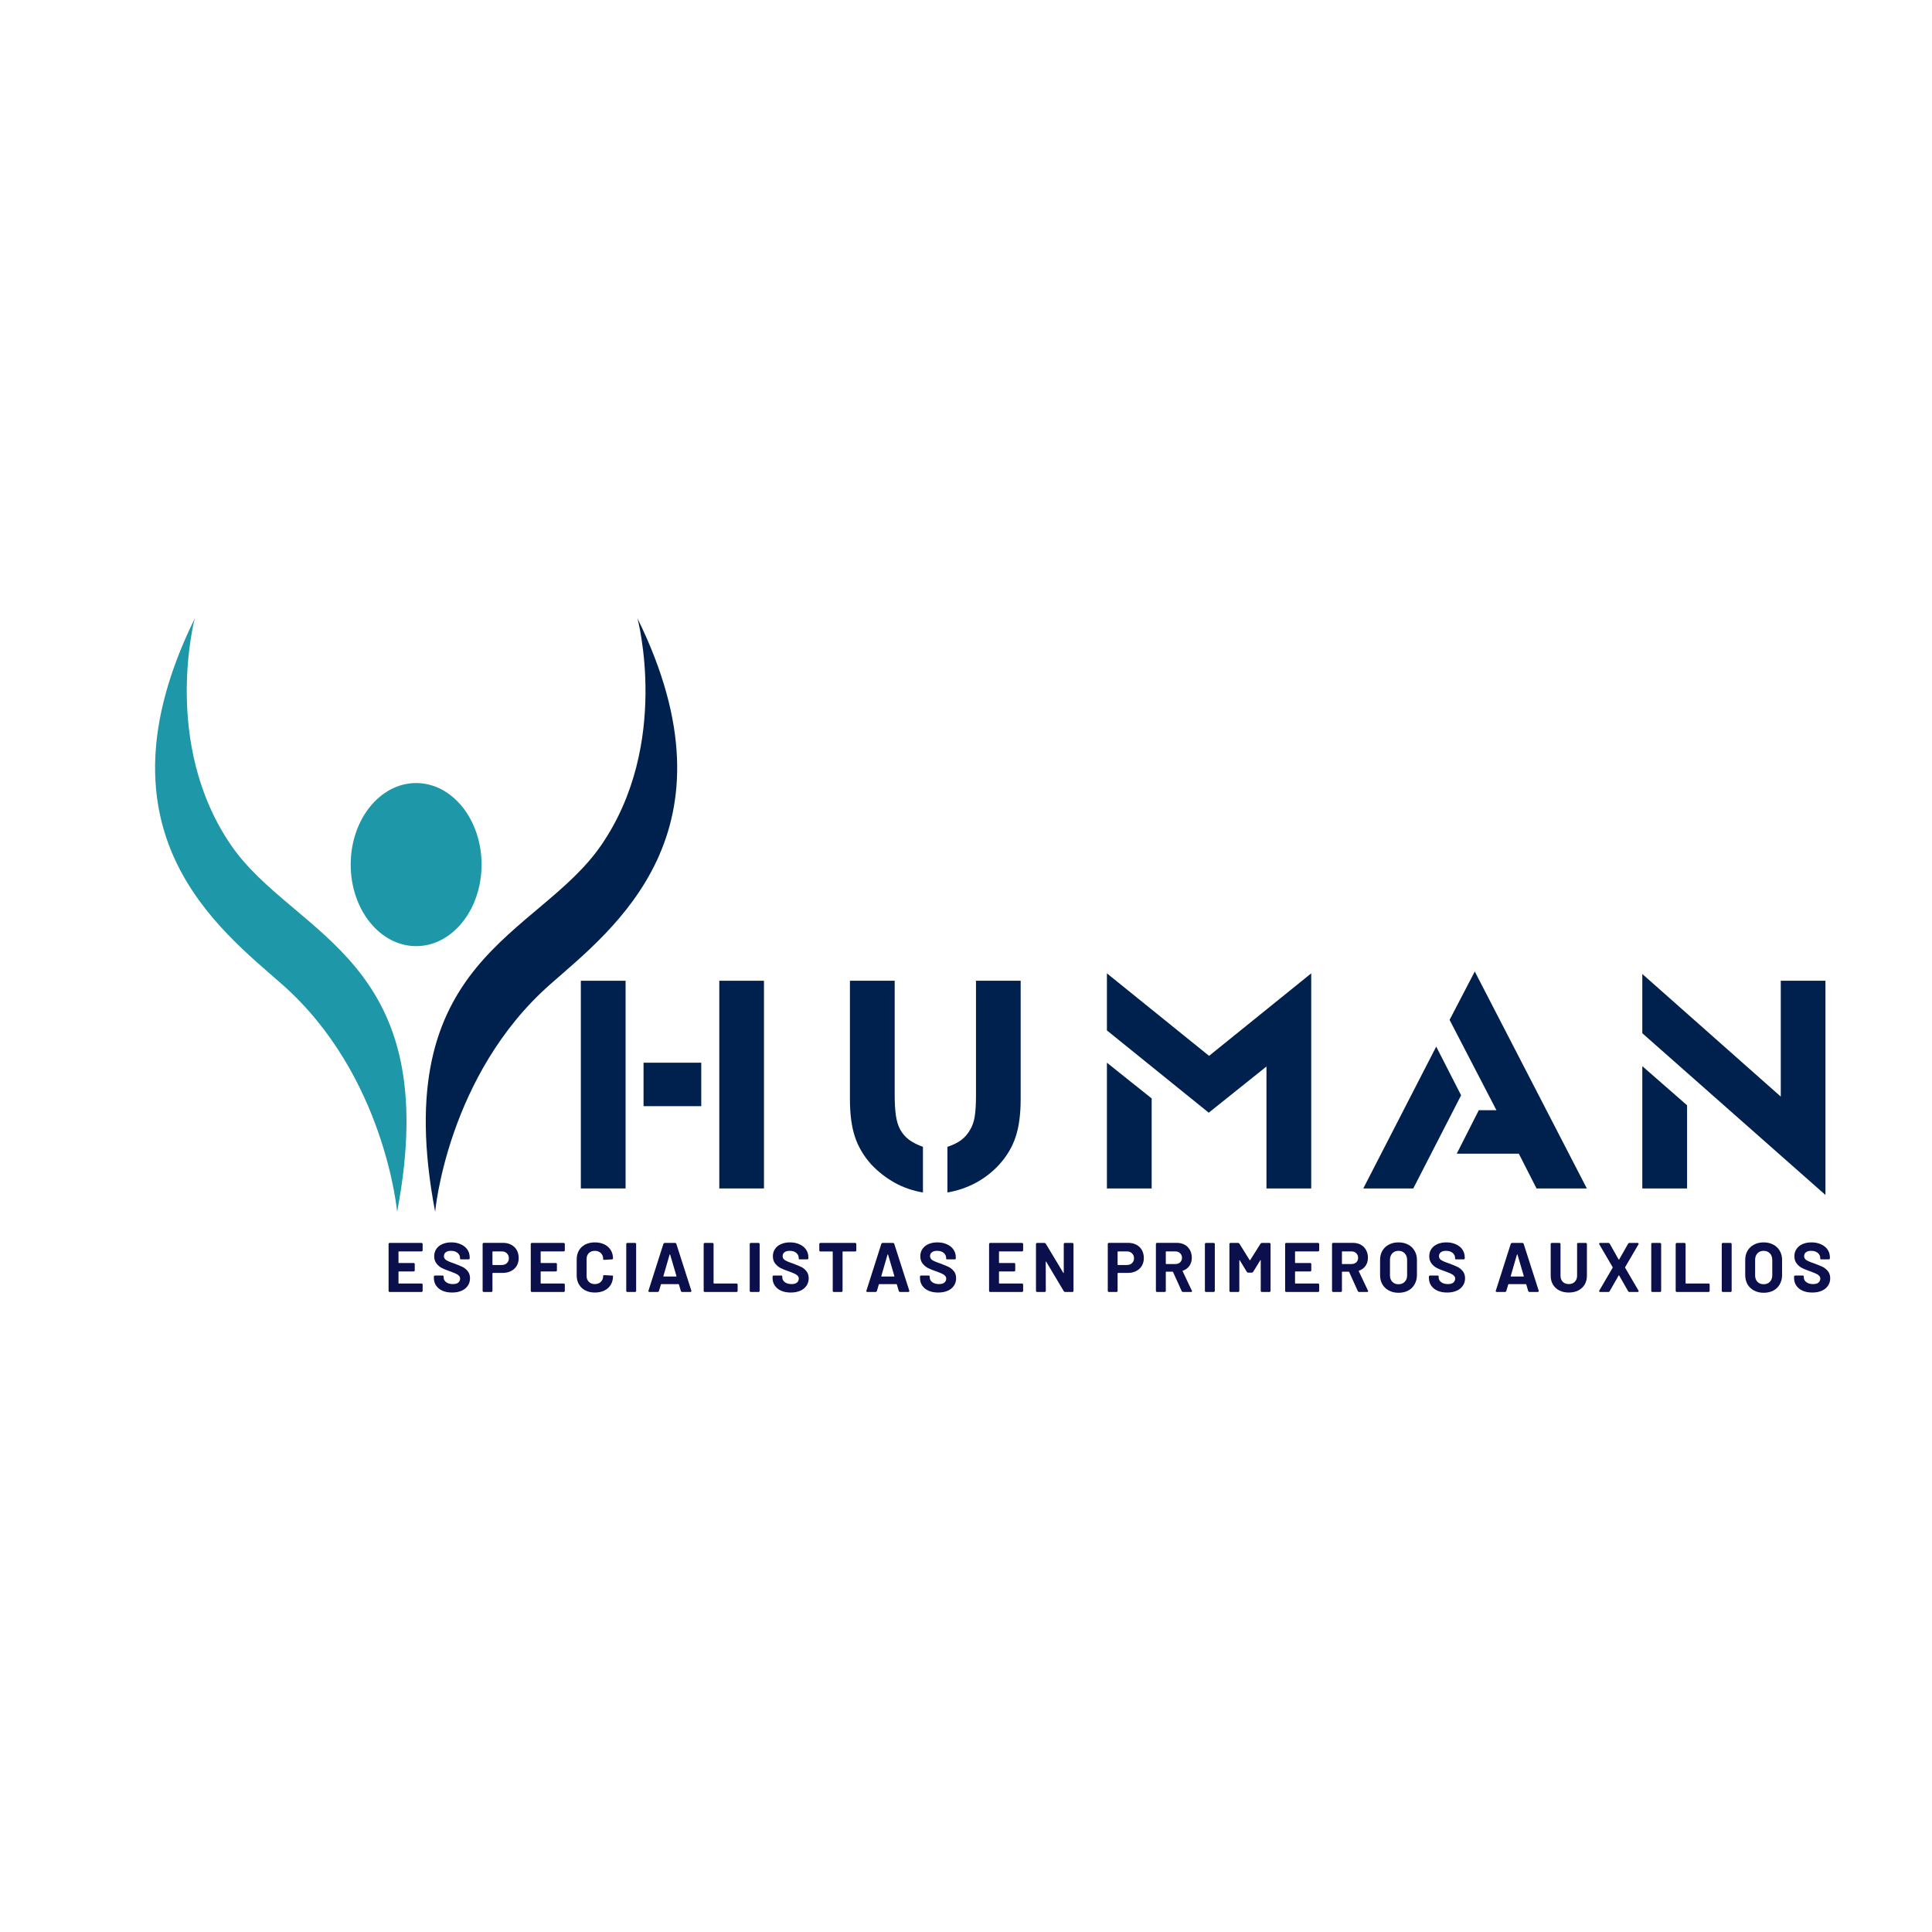 <svg xmlns="http://www.w3.org/2000/svg" xmlns:xlink="http://www.w3.org/1999/xlink" width="500" zoomAndPan="magnify" viewBox="0 0 375 375" height="500" preserveAspectRatio="xMidYMid meet" version="1.2"><defs><clipPath id="e34faa7a89"><path d="M 30 120.023 L 79 120.023 L 79 235.523 L 30 235.523 Z M 30 120.023 "/></clipPath><clipPath id="56e01159d3"><path d="M 82 120.023 L 132 120.023 L 132 235.523 L 82 235.523 Z M 82 120.023 "/></clipPath></defs><g id="4c2fdcdb47"><g clip-rule="nonzero" clip-path="url(#e34faa7a89)"><path style=" stroke:none;fill-rule:nonzero;fill:#1e98a8;fill-opacity:1;" d="M 37.809 120.027 C 37.809 120.027 31.312 144.355 44.855 164.059 C 57.117 181.898 86.473 185.895 77.082 235.211 C 77.082 235.211 74.73 208.672 54.75 191.059 C 42.539 180.297 17.43 161.469 37.809 120.027 "/></g><g clip-rule="nonzero" clip-path="url(#56e01159d3)"><path style=" stroke:none;fill-rule:nonzero;fill:#00214d;fill-opacity:1;" d="M 123.734 120.027 C 123.734 120.027 130.234 144.355 116.691 164.059 C 104.426 181.898 75.07 185.895 84.461 235.211 C 84.461 235.211 86.812 208.672 106.793 191.059 C 119.004 180.297 144.113 161.469 123.734 120.027 "/></g><path style=" stroke:none;fill-rule:nonzero;fill:#1e98a8;fill-opacity:1;" d="M 93.473 167.816 C 93.473 176.559 87.785 183.645 80.773 183.645 C 73.758 183.645 68.07 176.559 68.07 167.816 C 68.07 159.074 73.758 151.988 80.773 151.988 C 87.785 151.988 93.473 159.074 93.473 167.816 "/><g style="fill:#0b0f4b;fill-opacity:1;"><g transform="translate(74.596, 250.77)"><path style="stroke:none" d="M 7.438 -8.109 C 7.438 -7.953 7.359 -7.875 7.203 -7.875 L 2.828 -7.875 C 2.773 -7.875 2.75 -7.848 2.75 -7.797 L 2.75 -5.703 C 2.75 -5.648 2.773 -5.625 2.828 -5.625 L 5.672 -5.625 C 5.828 -5.625 5.906 -5.547 5.906 -5.391 L 5.906 -4.219 C 5.906 -4.062 5.828 -3.984 5.672 -3.984 L 2.828 -3.984 C 2.773 -3.984 2.75 -3.957 2.75 -3.906 L 2.75 -1.719 C 2.75 -1.664 2.773 -1.641 2.828 -1.641 L 7.203 -1.641 C 7.359 -1.641 7.438 -1.562 7.438 -1.406 L 7.438 -0.234 C 7.438 -0.078 7.359 0 7.203 0 L 1.062 0 C 0.906 0 0.828 -0.078 0.828 -0.234 L 0.828 -9.281 C 0.828 -9.438 0.906 -9.516 1.062 -9.516 L 7.203 -9.516 C 7.359 -9.516 7.438 -9.438 7.438 -9.281 Z M 7.438 -8.109 "/></g></g><g style="fill:#0b0f4b;fill-opacity:1;"><g transform="translate(83.699, 250.77)"><path style="stroke:none" d="M 4.047 0.109 C 3.336 0.109 2.719 -0.004 2.188 -0.234 C 1.656 -0.473 1.242 -0.805 0.953 -1.234 C 0.66 -1.66 0.516 -2.16 0.516 -2.734 L 0.516 -2.969 C 0.516 -3.113 0.594 -3.188 0.75 -3.188 L 2.172 -3.188 C 2.328 -3.188 2.406 -3.129 2.406 -3.016 L 2.406 -2.828 C 2.406 -2.461 2.566 -2.156 2.891 -1.906 C 3.223 -1.656 3.66 -1.531 4.203 -1.531 C 4.68 -1.531 5.035 -1.629 5.266 -1.828 C 5.492 -2.035 5.609 -2.289 5.609 -2.594 C 5.609 -2.812 5.535 -2.992 5.391 -3.141 C 5.242 -3.297 5.047 -3.43 4.797 -3.547 C 4.555 -3.66 4.164 -3.816 3.625 -4.016 C 3.008 -4.223 2.492 -4.43 2.078 -4.641 C 1.66 -4.859 1.305 -5.156 1.016 -5.531 C 0.723 -5.914 0.578 -6.383 0.578 -6.938 C 0.578 -7.477 0.719 -7.953 1 -8.359 C 1.281 -8.766 1.672 -9.078 2.172 -9.297 C 2.68 -9.516 3.258 -9.625 3.906 -9.625 C 4.594 -9.625 5.207 -9.5 5.75 -9.25 C 6.289 -9.008 6.711 -8.672 7.016 -8.234 C 7.316 -7.797 7.469 -7.285 7.469 -6.703 L 7.469 -6.562 C 7.469 -6.406 7.395 -6.328 7.25 -6.328 L 5.812 -6.328 C 5.664 -6.328 5.594 -6.375 5.594 -6.469 L 5.594 -6.609 C 5.594 -6.984 5.438 -7.305 5.125 -7.578 C 4.812 -7.848 4.379 -7.984 3.828 -7.984 C 3.398 -7.984 3.066 -7.891 2.828 -7.703 C 2.586 -7.523 2.469 -7.273 2.469 -6.953 C 2.469 -6.734 2.535 -6.547 2.672 -6.391 C 2.805 -6.234 3.016 -6.094 3.297 -5.969 C 3.578 -5.844 4.004 -5.68 4.578 -5.484 C 5.211 -5.242 5.711 -5.035 6.078 -4.859 C 6.453 -4.68 6.785 -4.41 7.078 -4.047 C 7.379 -3.68 7.531 -3.219 7.531 -2.656 C 7.531 -2.102 7.383 -1.617 7.094 -1.203 C 6.812 -0.785 6.41 -0.461 5.891 -0.234 C 5.367 -0.004 4.754 0.109 4.047 0.109 Z M 4.047 0.109 "/></g></g><g style="fill:#0b0f4b;fill-opacity:1;"><g transform="translate(92.912, 250.77)"><path style="stroke:none" d="M 4.75 -9.531 C 5.352 -9.531 5.879 -9.406 6.328 -9.156 C 6.785 -8.914 7.141 -8.57 7.391 -8.125 C 7.641 -7.676 7.766 -7.16 7.766 -6.578 C 7.766 -6.004 7.633 -5.5 7.375 -5.062 C 7.113 -4.633 6.75 -4.301 6.281 -4.062 C 5.82 -3.82 5.285 -3.703 4.672 -3.703 L 2.766 -3.703 C 2.703 -3.703 2.672 -3.672 2.672 -3.609 L 2.672 -0.234 C 2.672 -0.078 2.598 0 2.453 0 L 1 0 C 0.844 0 0.766 -0.078 0.766 -0.234 L 0.766 -9.297 C 0.766 -9.453 0.844 -9.531 1 -9.531 Z M 4.469 -5.234 C 4.883 -5.234 5.219 -5.352 5.469 -5.594 C 5.727 -5.832 5.859 -6.145 5.859 -6.531 C 5.859 -6.938 5.727 -7.258 5.469 -7.5 C 5.219 -7.75 4.883 -7.875 4.469 -7.875 L 2.766 -7.875 C 2.703 -7.875 2.672 -7.848 2.672 -7.797 L 2.672 -5.312 C 2.672 -5.258 2.703 -5.234 2.766 -5.234 Z M 4.469 -5.234 "/></g></g><g style="fill:#0b0f4b;fill-opacity:1;"><g transform="translate(102.192, 250.77)"><path style="stroke:none" d="M 7.438 -8.109 C 7.438 -7.953 7.359 -7.875 7.203 -7.875 L 2.828 -7.875 C 2.773 -7.875 2.75 -7.848 2.75 -7.797 L 2.75 -5.703 C 2.75 -5.648 2.773 -5.625 2.828 -5.625 L 5.672 -5.625 C 5.828 -5.625 5.906 -5.547 5.906 -5.391 L 5.906 -4.219 C 5.906 -4.062 5.828 -3.984 5.672 -3.984 L 2.828 -3.984 C 2.773 -3.984 2.75 -3.957 2.75 -3.906 L 2.75 -1.719 C 2.75 -1.664 2.773 -1.641 2.828 -1.641 L 7.203 -1.641 C 7.359 -1.641 7.438 -1.562 7.438 -1.406 L 7.438 -0.234 C 7.438 -0.078 7.359 0 7.203 0 L 1.062 0 C 0.906 0 0.828 -0.078 0.828 -0.234 L 0.828 -9.281 C 0.828 -9.438 0.906 -9.516 1.062 -9.516 L 7.203 -9.516 C 7.359 -9.516 7.438 -9.438 7.438 -9.281 Z M 7.438 -8.109 "/></g></g><g style="fill:#0b0f4b;fill-opacity:1;"><g transform="translate(111.296, 250.77)"><path style="stroke:none" d="M 4.172 0.109 C 3.461 0.109 2.844 -0.023 2.312 -0.297 C 1.781 -0.578 1.367 -0.969 1.078 -1.469 C 0.785 -1.969 0.641 -2.539 0.641 -3.188 L 0.641 -6.328 C 0.641 -6.984 0.785 -7.562 1.078 -8.062 C 1.367 -8.562 1.781 -8.945 2.312 -9.219 C 2.844 -9.488 3.461 -9.625 4.172 -9.625 C 4.867 -9.625 5.484 -9.492 6.016 -9.234 C 6.547 -8.973 6.957 -8.602 7.25 -8.125 C 7.539 -7.656 7.688 -7.109 7.688 -6.484 C 7.688 -6.398 7.613 -6.348 7.469 -6.328 L 6.016 -6.234 L 5.969 -6.234 C 5.844 -6.234 5.781 -6.258 5.781 -6.312 L 5.781 -6.391 C 5.781 -6.867 5.629 -7.254 5.328 -7.547 C 5.035 -7.836 4.648 -7.984 4.172 -7.984 C 3.68 -7.984 3.289 -7.836 3 -7.547 C 2.707 -7.254 2.562 -6.867 2.562 -6.391 L 2.562 -3.109 C 2.562 -2.641 2.707 -2.258 3 -1.969 C 3.289 -1.676 3.68 -1.531 4.172 -1.531 C 4.648 -1.531 5.035 -1.676 5.328 -1.969 C 5.629 -2.258 5.781 -2.641 5.781 -3.109 C 5.781 -3.16 5.801 -3.203 5.844 -3.234 C 5.883 -3.266 5.941 -3.273 6.016 -3.266 L 7.469 -3.188 C 7.613 -3.176 7.688 -3.156 7.688 -3.125 L 7.688 -3.062 C 7.688 -2.438 7.539 -1.879 7.25 -1.391 C 6.957 -0.91 6.547 -0.539 6.016 -0.281 C 5.484 -0.02 4.867 0.109 4.172 0.109 Z M 4.172 0.109 "/></g></g><g style="fill:#0b0f4b;fill-opacity:1;"><g transform="translate(120.726, 250.77)"><path style="stroke:none" d="M 1.062 0 C 0.906 0 0.828 -0.078 0.828 -0.234 L 0.828 -9.281 C 0.828 -9.438 0.906 -9.516 1.062 -9.516 L 2.516 -9.516 C 2.672 -9.516 2.75 -9.438 2.75 -9.281 L 2.75 -0.234 C 2.75 -0.078 2.672 0 2.516 0 Z M 1.062 0 "/></g></g><g style="fill:#0b0f4b;fill-opacity:1;"><g transform="translate(125.468, 250.77)"><path style="stroke:none" d="M 6.953 0 C 6.816 0 6.727 -0.062 6.688 -0.188 L 6.312 -1.453 C 6.301 -1.492 6.27 -1.516 6.219 -1.516 L 2.891 -1.516 C 2.848 -1.516 2.82 -1.492 2.812 -1.453 L 2.438 -0.188 C 2.383 -0.062 2.297 0 2.172 0 L 0.594 0 C 0.508 0 0.445 -0.023 0.406 -0.078 C 0.375 -0.129 0.375 -0.191 0.406 -0.266 L 3.297 -9.328 C 3.348 -9.453 3.438 -9.516 3.562 -9.516 L 5.562 -9.516 C 5.688 -9.516 5.77 -9.453 5.812 -9.328 L 8.719 -0.266 C 8.727 -0.242 8.734 -0.211 8.734 -0.172 C 8.734 -0.117 8.711 -0.078 8.672 -0.047 C 8.641 -0.016 8.586 0 8.516 0 Z M 3.297 -3.094 C 3.285 -3.031 3.305 -3 3.359 -3 L 5.766 -3 C 5.816 -3 5.836 -3.031 5.828 -3.094 L 4.609 -7.25 C 4.598 -7.281 4.582 -7.297 4.562 -7.297 C 4.539 -7.297 4.52 -7.281 4.5 -7.25 Z M 3.297 -3.094 "/></g></g><g style="fill:#0b0f4b;fill-opacity:1;"><g transform="translate(135.754, 250.77)"><path style="stroke:none" d="M 1.062 0 C 0.906 0 0.828 -0.078 0.828 -0.234 L 0.828 -9.281 C 0.828 -9.438 0.906 -9.516 1.062 -9.516 L 2.516 -9.516 C 2.672 -9.516 2.75 -9.438 2.75 -9.281 L 2.75 -1.719 C 2.75 -1.664 2.773 -1.641 2.828 -1.641 L 7.188 -1.641 C 7.344 -1.641 7.422 -1.562 7.422 -1.406 L 7.422 -0.234 C 7.422 -0.078 7.344 0 7.188 0 Z M 1.062 0 "/></g></g><g style="fill:#0b0f4b;fill-opacity:1;"><g transform="translate(144.695, 250.77)"><path style="stroke:none" d="M 1.062 0 C 0.906 0 0.828 -0.078 0.828 -0.234 L 0.828 -9.281 C 0.828 -9.438 0.906 -9.516 1.062 -9.516 L 2.516 -9.516 C 2.672 -9.516 2.75 -9.438 2.75 -9.281 L 2.75 -0.234 C 2.75 -0.078 2.672 0 2.516 0 Z M 1.062 0 "/></g></g><g style="fill:#0b0f4b;fill-opacity:1;"><g transform="translate(149.437, 250.77)"><path style="stroke:none" d="M 4.047 0.109 C 3.336 0.109 2.719 -0.004 2.188 -0.234 C 1.656 -0.473 1.242 -0.805 0.953 -1.234 C 0.66 -1.66 0.516 -2.16 0.516 -2.734 L 0.516 -2.969 C 0.516 -3.113 0.594 -3.188 0.75 -3.188 L 2.172 -3.188 C 2.328 -3.188 2.406 -3.129 2.406 -3.016 L 2.406 -2.828 C 2.406 -2.461 2.566 -2.156 2.891 -1.906 C 3.223 -1.656 3.66 -1.531 4.203 -1.531 C 4.68 -1.531 5.035 -1.629 5.266 -1.828 C 5.492 -2.035 5.609 -2.289 5.609 -2.594 C 5.609 -2.812 5.535 -2.992 5.391 -3.141 C 5.242 -3.297 5.047 -3.43 4.797 -3.547 C 4.555 -3.66 4.164 -3.816 3.625 -4.016 C 3.008 -4.223 2.492 -4.43 2.078 -4.641 C 1.66 -4.859 1.305 -5.156 1.016 -5.531 C 0.723 -5.914 0.578 -6.383 0.578 -6.938 C 0.578 -7.477 0.719 -7.953 1 -8.359 C 1.281 -8.766 1.672 -9.078 2.172 -9.297 C 2.68 -9.516 3.258 -9.625 3.906 -9.625 C 4.594 -9.625 5.207 -9.5 5.75 -9.25 C 6.289 -9.008 6.711 -8.672 7.016 -8.234 C 7.316 -7.797 7.469 -7.285 7.469 -6.703 L 7.469 -6.562 C 7.469 -6.406 7.395 -6.328 7.25 -6.328 L 5.812 -6.328 C 5.664 -6.328 5.594 -6.375 5.594 -6.469 L 5.594 -6.609 C 5.594 -6.984 5.438 -7.305 5.125 -7.578 C 4.812 -7.848 4.379 -7.984 3.828 -7.984 C 3.398 -7.984 3.066 -7.891 2.828 -7.703 C 2.586 -7.523 2.469 -7.273 2.469 -6.953 C 2.469 -6.734 2.535 -6.547 2.672 -6.391 C 2.805 -6.234 3.016 -6.094 3.297 -5.969 C 3.578 -5.844 4.004 -5.68 4.578 -5.484 C 5.211 -5.242 5.711 -5.035 6.078 -4.859 C 6.453 -4.68 6.785 -4.41 7.078 -4.047 C 7.379 -3.68 7.531 -3.219 7.531 -2.656 C 7.531 -2.102 7.383 -1.617 7.094 -1.203 C 6.812 -0.785 6.41 -0.461 5.891 -0.234 C 5.367 -0.004 4.754 0.109 4.047 0.109 Z M 4.047 0.109 "/></g></g><g style="fill:#0b0f4b;fill-opacity:1;"><g transform="translate(158.65, 250.77)"><path style="stroke:none" d="M 7.328 -9.516 C 7.484 -9.516 7.562 -9.438 7.562 -9.281 L 7.562 -8.094 C 7.562 -7.938 7.484 -7.859 7.328 -7.859 L 4.969 -7.859 C 4.914 -7.859 4.891 -7.832 4.891 -7.781 L 4.891 -0.234 C 4.891 -0.078 4.812 0 4.656 0 L 3.203 0 C 3.055 0 2.984 -0.078 2.984 -0.234 L 2.984 -7.781 C 2.984 -7.832 2.953 -7.859 2.891 -7.859 L 0.609 -7.859 C 0.453 -7.859 0.375 -7.938 0.375 -8.094 L 0.375 -9.281 C 0.375 -9.438 0.453 -9.516 0.609 -9.516 Z M 7.328 -9.516 "/></g></g><g style="fill:#0b0f4b;fill-opacity:1;"><g transform="translate(167.767, 250.77)"><path style="stroke:none" d="M 6.953 0 C 6.816 0 6.727 -0.062 6.688 -0.188 L 6.312 -1.453 C 6.301 -1.492 6.27 -1.516 6.219 -1.516 L 2.891 -1.516 C 2.848 -1.516 2.82 -1.492 2.812 -1.453 L 2.438 -0.188 C 2.383 -0.062 2.297 0 2.172 0 L 0.594 0 C 0.508 0 0.445 -0.023 0.406 -0.078 C 0.375 -0.129 0.375 -0.191 0.406 -0.266 L 3.297 -9.328 C 3.348 -9.453 3.438 -9.516 3.562 -9.516 L 5.562 -9.516 C 5.688 -9.516 5.77 -9.453 5.812 -9.328 L 8.719 -0.266 C 8.727 -0.242 8.734 -0.211 8.734 -0.172 C 8.734 -0.117 8.711 -0.078 8.672 -0.047 C 8.641 -0.016 8.586 0 8.516 0 Z M 3.297 -3.094 C 3.285 -3.031 3.305 -3 3.359 -3 L 5.766 -3 C 5.816 -3 5.836 -3.031 5.828 -3.094 L 4.609 -7.25 C 4.598 -7.281 4.582 -7.297 4.562 -7.297 C 4.539 -7.297 4.52 -7.281 4.5 -7.25 Z M 3.297 -3.094 "/></g></g><g style="fill:#0b0f4b;fill-opacity:1;"><g transform="translate(178.053, 250.77)"><path style="stroke:none" d="M 4.047 0.109 C 3.336 0.109 2.719 -0.004 2.188 -0.234 C 1.656 -0.473 1.242 -0.805 0.953 -1.234 C 0.66 -1.66 0.516 -2.16 0.516 -2.734 L 0.516 -2.969 C 0.516 -3.113 0.594 -3.188 0.75 -3.188 L 2.172 -3.188 C 2.328 -3.188 2.406 -3.129 2.406 -3.016 L 2.406 -2.828 C 2.406 -2.461 2.566 -2.156 2.891 -1.906 C 3.223 -1.656 3.66 -1.531 4.203 -1.531 C 4.68 -1.531 5.035 -1.629 5.266 -1.828 C 5.492 -2.035 5.609 -2.289 5.609 -2.594 C 5.609 -2.812 5.535 -2.992 5.391 -3.141 C 5.242 -3.297 5.047 -3.43 4.797 -3.547 C 4.555 -3.66 4.164 -3.816 3.625 -4.016 C 3.008 -4.223 2.492 -4.43 2.078 -4.641 C 1.66 -4.859 1.305 -5.156 1.016 -5.531 C 0.723 -5.914 0.578 -6.383 0.578 -6.938 C 0.578 -7.477 0.719 -7.953 1 -8.359 C 1.281 -8.766 1.672 -9.078 2.172 -9.297 C 2.68 -9.516 3.258 -9.625 3.906 -9.625 C 4.594 -9.625 5.207 -9.5 5.75 -9.25 C 6.289 -9.008 6.711 -8.672 7.016 -8.234 C 7.316 -7.797 7.469 -7.285 7.469 -6.703 L 7.469 -6.562 C 7.469 -6.406 7.395 -6.328 7.25 -6.328 L 5.812 -6.328 C 5.664 -6.328 5.594 -6.375 5.594 -6.469 L 5.594 -6.609 C 5.594 -6.984 5.438 -7.305 5.125 -7.578 C 4.812 -7.848 4.379 -7.984 3.828 -7.984 C 3.398 -7.984 3.066 -7.891 2.828 -7.703 C 2.586 -7.523 2.469 -7.273 2.469 -6.953 C 2.469 -6.734 2.535 -6.547 2.672 -6.391 C 2.805 -6.234 3.016 -6.094 3.297 -5.969 C 3.578 -5.844 4.004 -5.68 4.578 -5.484 C 5.211 -5.242 5.711 -5.035 6.078 -4.859 C 6.453 -4.68 6.785 -4.41 7.078 -4.047 C 7.379 -3.68 7.531 -3.219 7.531 -2.656 C 7.531 -2.102 7.383 -1.617 7.094 -1.203 C 6.812 -0.785 6.41 -0.461 5.891 -0.234 C 5.367 -0.004 4.754 0.109 4.047 0.109 Z M 4.047 0.109 "/></g></g><g style="fill:#0b0f4b;fill-opacity:1;"><g transform="translate(187.265, 250.77)"><path style="stroke:none" d=""/></g></g><g style="fill:#0b0f4b;fill-opacity:1;"><g transform="translate(191.152, 250.77)"><path style="stroke:none" d="M 7.438 -8.109 C 7.438 -7.953 7.359 -7.875 7.203 -7.875 L 2.828 -7.875 C 2.773 -7.875 2.75 -7.848 2.75 -7.797 L 2.75 -5.703 C 2.75 -5.648 2.773 -5.625 2.828 -5.625 L 5.672 -5.625 C 5.828 -5.625 5.906 -5.547 5.906 -5.391 L 5.906 -4.219 C 5.906 -4.062 5.828 -3.984 5.672 -3.984 L 2.828 -3.984 C 2.773 -3.984 2.75 -3.957 2.75 -3.906 L 2.75 -1.719 C 2.75 -1.664 2.773 -1.641 2.828 -1.641 L 7.203 -1.641 C 7.359 -1.641 7.438 -1.562 7.438 -1.406 L 7.438 -0.234 C 7.438 -0.078 7.359 0 7.203 0 L 1.062 0 C 0.906 0 0.828 -0.078 0.828 -0.234 L 0.828 -9.281 C 0.828 -9.438 0.906 -9.516 1.062 -9.516 L 7.203 -9.516 C 7.359 -9.516 7.438 -9.438 7.438 -9.281 Z M 7.438 -8.109 "/></g></g><g style="fill:#0b0f4b;fill-opacity:1;"><g transform="translate(200.256, 250.77)"><path style="stroke:none" d="M 1.062 0 C 0.906 0 0.828 -0.078 0.828 -0.234 L 0.828 -9.281 C 0.828 -9.438 0.906 -9.516 1.062 -9.516 L 2.453 -9.516 C 2.578 -9.516 2.672 -9.461 2.734 -9.359 L 6.125 -3.719 C 6.145 -3.676 6.164 -3.66 6.188 -3.672 C 6.207 -3.68 6.219 -3.703 6.219 -3.734 L 6.219 -9.281 C 6.219 -9.438 6.297 -9.516 6.453 -9.516 L 7.891 -9.516 C 8.035 -9.516 8.109 -9.438 8.109 -9.281 L 8.109 -0.234 C 8.109 -0.078 8.035 0 7.891 0 L 6.5 0 C 6.383 0 6.289 -0.051 6.219 -0.156 L 2.812 -5.875 C 2.789 -5.906 2.77 -5.914 2.75 -5.906 C 2.727 -5.906 2.719 -5.883 2.719 -5.844 L 2.734 -0.234 C 2.734 -0.078 2.656 0 2.5 0 Z M 1.062 0 "/></g></g><g style="fill:#0b0f4b;fill-opacity:1;"><g transform="translate(210.365, 250.77)"><path style="stroke:none" d=""/></g></g><g style="fill:#0b0f4b;fill-opacity:1;"><g transform="translate(214.252, 250.77)"><path style="stroke:none" d="M 4.75 -9.531 C 5.352 -9.531 5.879 -9.406 6.328 -9.156 C 6.785 -8.914 7.141 -8.57 7.391 -8.125 C 7.641 -7.676 7.766 -7.16 7.766 -6.578 C 7.766 -6.004 7.633 -5.5 7.375 -5.062 C 7.113 -4.633 6.75 -4.301 6.281 -4.062 C 5.82 -3.82 5.285 -3.703 4.672 -3.703 L 2.766 -3.703 C 2.703 -3.703 2.672 -3.672 2.672 -3.609 L 2.672 -0.234 C 2.672 -0.078 2.598 0 2.453 0 L 1 0 C 0.844 0 0.766 -0.078 0.766 -0.234 L 0.766 -9.297 C 0.766 -9.453 0.844 -9.531 1 -9.531 Z M 4.469 -5.234 C 4.883 -5.234 5.219 -5.352 5.469 -5.594 C 5.727 -5.832 5.859 -6.145 5.859 -6.531 C 5.859 -6.938 5.727 -7.258 5.469 -7.5 C 5.219 -7.75 4.883 -7.875 4.469 -7.875 L 2.766 -7.875 C 2.703 -7.875 2.672 -7.848 2.672 -7.797 L 2.672 -5.312 C 2.672 -5.258 2.703 -5.234 2.766 -5.234 Z M 4.469 -5.234 "/></g></g><g style="fill:#0b0f4b;fill-opacity:1;"><g transform="translate(223.532, 250.77)"><path style="stroke:none" d="M 6.109 0 C 5.984 0 5.891 -0.055 5.828 -0.172 L 4.156 -3.875 C 4.133 -3.914 4.102 -3.938 4.062 -3.938 L 2.828 -3.938 C 2.773 -3.938 2.75 -3.91 2.75 -3.859 L 2.75 -0.234 C 2.75 -0.078 2.672 0 2.516 0 L 1.062 0 C 0.906 0 0.828 -0.078 0.828 -0.234 L 0.828 -9.297 C 0.828 -9.453 0.906 -9.531 1.062 -9.531 L 4.875 -9.531 C 5.457 -9.531 5.969 -9.41 6.406 -9.172 C 6.844 -8.93 7.18 -8.594 7.422 -8.156 C 7.672 -7.719 7.797 -7.219 7.797 -6.656 C 7.797 -6.039 7.641 -5.508 7.328 -5.062 C 7.016 -4.625 6.586 -4.312 6.047 -4.125 C 6.023 -4.125 6.008 -4.109 6 -4.078 C 5.988 -4.055 5.992 -4.039 6.016 -4.031 L 7.797 -0.266 C 7.828 -0.234 7.844 -0.195 7.844 -0.156 C 7.844 -0.102 7.82 -0.062 7.781 -0.031 C 7.75 -0.008 7.703 0 7.641 0 Z M 2.828 -7.875 C 2.773 -7.875 2.75 -7.848 2.75 -7.797 L 2.75 -5.5 C 2.75 -5.445 2.773 -5.422 2.828 -5.422 L 4.594 -5.422 C 4.977 -5.422 5.289 -5.531 5.531 -5.75 C 5.77 -5.977 5.891 -6.273 5.891 -6.641 C 5.891 -6.992 5.77 -7.285 5.531 -7.516 C 5.289 -7.754 4.977 -7.875 4.594 -7.875 Z M 2.828 -7.875 "/></g></g><g style="fill:#0b0f4b;fill-opacity:1;"><g transform="translate(233.043, 250.77)"><path style="stroke:none" d="M 1.062 0 C 0.906 0 0.828 -0.078 0.828 -0.234 L 0.828 -9.281 C 0.828 -9.438 0.906 -9.516 1.062 -9.516 L 2.516 -9.516 C 2.672 -9.516 2.75 -9.438 2.75 -9.281 L 2.75 -0.234 C 2.75 -0.078 2.672 0 2.516 0 Z M 1.062 0 "/></g></g><g style="fill:#0b0f4b;fill-opacity:1;"><g transform="translate(237.786, 250.77)"><path style="stroke:none" d="M 1.078 0 C 0.922 0 0.844 -0.078 0.844 -0.234 L 0.844 -9.281 C 0.844 -9.438 0.922 -9.516 1.078 -9.516 L 2.531 -9.516 C 2.645 -9.516 2.734 -9.461 2.797 -9.359 L 4.766 -6.188 C 4.785 -6.156 4.805 -6.141 4.828 -6.141 C 4.848 -6.141 4.863 -6.156 4.875 -6.188 L 6.875 -9.359 C 6.938 -9.461 7.031 -9.516 7.156 -9.516 L 8.609 -9.516 C 8.754 -9.516 8.828 -9.438 8.828 -9.281 L 8.828 -0.234 C 8.828 -0.078 8.754 0 8.609 0 L 7.156 0 C 7 0 6.922 -0.078 6.922 -0.234 L 6.922 -6.109 C 6.922 -6.148 6.906 -6.176 6.875 -6.188 C 6.852 -6.195 6.836 -6.18 6.828 -6.141 L 5.453 -3.906 C 5.391 -3.801 5.297 -3.75 5.172 -3.75 L 4.484 -3.75 C 4.367 -3.75 4.281 -3.801 4.219 -3.906 L 2.859 -6.141 C 2.836 -6.18 2.816 -6.195 2.797 -6.188 C 2.773 -6.176 2.766 -6.148 2.766 -6.109 L 2.766 -0.234 C 2.766 -0.078 2.688 0 2.531 0 Z M 1.078 0 "/></g></g><g style="fill:#0b0f4b;fill-opacity:1;"><g transform="translate(248.615, 250.77)"><path style="stroke:none" d="M 7.438 -8.109 C 7.438 -7.953 7.359 -7.875 7.203 -7.875 L 2.828 -7.875 C 2.773 -7.875 2.75 -7.848 2.75 -7.797 L 2.75 -5.703 C 2.75 -5.648 2.773 -5.625 2.828 -5.625 L 5.672 -5.625 C 5.828 -5.625 5.906 -5.547 5.906 -5.391 L 5.906 -4.219 C 5.906 -4.062 5.828 -3.984 5.672 -3.984 L 2.828 -3.984 C 2.773 -3.984 2.75 -3.957 2.75 -3.906 L 2.75 -1.719 C 2.75 -1.664 2.773 -1.641 2.828 -1.641 L 7.203 -1.641 C 7.359 -1.641 7.438 -1.562 7.438 -1.406 L 7.438 -0.234 C 7.438 -0.078 7.359 0 7.203 0 L 1.062 0 C 0.906 0 0.828 -0.078 0.828 -0.234 L 0.828 -9.281 C 0.828 -9.438 0.906 -9.516 1.062 -9.516 L 7.203 -9.516 C 7.359 -9.516 7.438 -9.438 7.438 -9.281 Z M 7.438 -8.109 "/></g></g><g style="fill:#0b0f4b;fill-opacity:1;"><g transform="translate(257.719, 250.77)"><path style="stroke:none" d="M 6.109 0 C 5.984 0 5.891 -0.055 5.828 -0.172 L 4.156 -3.875 C 4.133 -3.914 4.102 -3.938 4.062 -3.938 L 2.828 -3.938 C 2.773 -3.938 2.75 -3.91 2.75 -3.859 L 2.75 -0.234 C 2.75 -0.078 2.672 0 2.516 0 L 1.062 0 C 0.906 0 0.828 -0.078 0.828 -0.234 L 0.828 -9.297 C 0.828 -9.453 0.906 -9.531 1.062 -9.531 L 4.875 -9.531 C 5.457 -9.531 5.969 -9.41 6.406 -9.172 C 6.844 -8.93 7.18 -8.594 7.422 -8.156 C 7.672 -7.719 7.797 -7.219 7.797 -6.656 C 7.797 -6.039 7.641 -5.508 7.328 -5.062 C 7.016 -4.625 6.586 -4.312 6.047 -4.125 C 6.023 -4.125 6.008 -4.109 6 -4.078 C 5.988 -4.055 5.992 -4.039 6.016 -4.031 L 7.797 -0.266 C 7.828 -0.234 7.844 -0.195 7.844 -0.156 C 7.844 -0.102 7.82 -0.062 7.781 -0.031 C 7.75 -0.008 7.703 0 7.641 0 Z M 2.828 -7.875 C 2.773 -7.875 2.75 -7.848 2.75 -7.797 L 2.75 -5.5 C 2.75 -5.445 2.773 -5.422 2.828 -5.422 L 4.594 -5.422 C 4.977 -5.422 5.289 -5.531 5.531 -5.75 C 5.77 -5.977 5.891 -6.273 5.891 -6.641 C 5.891 -6.992 5.77 -7.285 5.531 -7.516 C 5.289 -7.754 4.977 -7.875 4.594 -7.875 Z M 2.828 -7.875 "/></g></g><g style="fill:#0b0f4b;fill-opacity:1;"><g transform="translate(267.23, 250.77)"><path style="stroke:none" d="M 4.219 0.156 C 3.508 0.156 2.883 0.008 2.344 -0.281 C 1.801 -0.57 1.379 -0.977 1.078 -1.5 C 0.785 -2.02 0.641 -2.617 0.641 -3.297 L 0.641 -6.219 C 0.641 -6.883 0.785 -7.473 1.078 -7.984 C 1.379 -8.504 1.801 -8.906 2.344 -9.188 C 2.883 -9.477 3.508 -9.625 4.219 -9.625 C 4.926 -9.625 5.551 -9.477 6.094 -9.188 C 6.633 -8.906 7.051 -8.504 7.344 -7.984 C 7.645 -7.473 7.797 -6.883 7.797 -6.219 L 7.797 -3.297 C 7.797 -2.617 7.645 -2.016 7.344 -1.484 C 7.051 -0.961 6.633 -0.555 6.094 -0.266 C 5.551 0.016 4.926 0.156 4.219 0.156 Z M 4.219 -1.5 C 4.719 -1.5 5.117 -1.656 5.422 -1.969 C 5.734 -2.289 5.891 -2.711 5.891 -3.234 L 5.891 -6.219 C 5.891 -6.75 5.734 -7.176 5.422 -7.5 C 5.117 -7.82 4.719 -7.984 4.219 -7.984 C 3.719 -7.984 3.316 -7.82 3.016 -7.5 C 2.711 -7.176 2.562 -6.75 2.562 -6.219 L 2.562 -3.234 C 2.562 -2.711 2.711 -2.289 3.016 -1.969 C 3.316 -1.656 3.719 -1.5 4.219 -1.5 Z M 4.219 -1.5 "/></g></g><g style="fill:#0b0f4b;fill-opacity:1;"><g transform="translate(276.837, 250.77)"><path style="stroke:none" d="M 4.047 0.109 C 3.336 0.109 2.719 -0.004 2.188 -0.234 C 1.656 -0.473 1.242 -0.805 0.953 -1.234 C 0.66 -1.66 0.516 -2.16 0.516 -2.734 L 0.516 -2.969 C 0.516 -3.113 0.594 -3.188 0.75 -3.188 L 2.172 -3.188 C 2.328 -3.188 2.406 -3.129 2.406 -3.016 L 2.406 -2.828 C 2.406 -2.461 2.566 -2.156 2.891 -1.906 C 3.223 -1.656 3.66 -1.531 4.203 -1.531 C 4.68 -1.531 5.035 -1.629 5.266 -1.828 C 5.492 -2.035 5.609 -2.289 5.609 -2.594 C 5.609 -2.812 5.535 -2.992 5.391 -3.141 C 5.242 -3.297 5.047 -3.43 4.797 -3.547 C 4.555 -3.66 4.164 -3.816 3.625 -4.016 C 3.008 -4.223 2.492 -4.43 2.078 -4.641 C 1.66 -4.859 1.305 -5.156 1.016 -5.531 C 0.723 -5.914 0.578 -6.383 0.578 -6.938 C 0.578 -7.477 0.719 -7.953 1 -8.359 C 1.281 -8.766 1.672 -9.078 2.172 -9.297 C 2.68 -9.516 3.258 -9.625 3.906 -9.625 C 4.594 -9.625 5.207 -9.5 5.75 -9.25 C 6.289 -9.008 6.711 -8.672 7.016 -8.234 C 7.316 -7.797 7.469 -7.285 7.469 -6.703 L 7.469 -6.562 C 7.469 -6.406 7.395 -6.328 7.25 -6.328 L 5.812 -6.328 C 5.664 -6.328 5.594 -6.375 5.594 -6.469 L 5.594 -6.609 C 5.594 -6.984 5.438 -7.305 5.125 -7.578 C 4.812 -7.848 4.379 -7.984 3.828 -7.984 C 3.398 -7.984 3.066 -7.891 2.828 -7.703 C 2.586 -7.523 2.469 -7.273 2.469 -6.953 C 2.469 -6.734 2.535 -6.547 2.672 -6.391 C 2.805 -6.234 3.016 -6.094 3.297 -5.969 C 3.578 -5.844 4.004 -5.68 4.578 -5.484 C 5.211 -5.242 5.711 -5.035 6.078 -4.859 C 6.453 -4.68 6.785 -4.41 7.078 -4.047 C 7.379 -3.68 7.531 -3.219 7.531 -2.656 C 7.531 -2.102 7.383 -1.617 7.094 -1.203 C 6.812 -0.785 6.41 -0.461 5.891 -0.234 C 5.367 -0.004 4.754 0.109 4.047 0.109 Z M 4.047 0.109 "/></g></g><g style="fill:#0b0f4b;fill-opacity:1;"><g transform="translate(286.049, 250.77)"><path style="stroke:none" d=""/></g></g><g style="fill:#0b0f4b;fill-opacity:1;"><g transform="translate(289.936, 250.77)"><path style="stroke:none" d="M 6.953 0 C 6.816 0 6.727 -0.062 6.688 -0.188 L 6.312 -1.453 C 6.301 -1.492 6.27 -1.516 6.219 -1.516 L 2.891 -1.516 C 2.848 -1.516 2.82 -1.492 2.812 -1.453 L 2.438 -0.188 C 2.383 -0.062 2.297 0 2.172 0 L 0.594 0 C 0.508 0 0.445 -0.023 0.406 -0.078 C 0.375 -0.129 0.375 -0.191 0.406 -0.266 L 3.297 -9.328 C 3.348 -9.453 3.438 -9.516 3.562 -9.516 L 5.562 -9.516 C 5.688 -9.516 5.77 -9.453 5.812 -9.328 L 8.719 -0.266 C 8.727 -0.242 8.734 -0.211 8.734 -0.172 C 8.734 -0.117 8.711 -0.078 8.672 -0.047 C 8.641 -0.016 8.586 0 8.516 0 Z M 3.297 -3.094 C 3.285 -3.031 3.305 -3 3.359 -3 L 5.766 -3 C 5.816 -3 5.836 -3.031 5.828 -3.094 L 4.609 -7.25 C 4.598 -7.281 4.582 -7.297 4.562 -7.297 C 4.539 -7.297 4.52 -7.281 4.5 -7.25 Z M 3.297 -3.094 "/></g></g><g style="fill:#0b0f4b;fill-opacity:1;"><g transform="translate(300.222, 250.77)"><path style="stroke:none" d="M 4.281 0.109 C 3.582 0.109 2.969 -0.023 2.438 -0.297 C 1.906 -0.566 1.492 -0.945 1.203 -1.438 C 0.91 -1.938 0.766 -2.508 0.766 -3.156 L 0.766 -9.281 C 0.766 -9.438 0.844 -9.516 1 -9.516 L 2.453 -9.516 C 2.598 -9.516 2.672 -9.438 2.672 -9.281 L 2.672 -3.141 C 2.672 -2.66 2.816 -2.27 3.109 -1.969 C 3.41 -1.676 3.801 -1.531 4.281 -1.531 C 4.758 -1.531 5.145 -1.676 5.438 -1.969 C 5.738 -2.27 5.891 -2.66 5.891 -3.141 L 5.891 -9.281 C 5.891 -9.438 5.961 -9.516 6.109 -9.516 L 7.578 -9.516 C 7.723 -9.516 7.797 -9.438 7.797 -9.281 L 7.797 -3.156 C 7.797 -2.508 7.648 -1.938 7.359 -1.438 C 7.066 -0.945 6.656 -0.566 6.125 -0.297 C 5.594 -0.023 4.977 0.109 4.281 0.109 Z M 4.281 0.109 "/></g></g><g style="fill:#0b0f4b;fill-opacity:1;"><g transform="translate(309.937, 250.77)"><path style="stroke:none" d="M 0.656 0 C 0.594 0 0.539 -0.008 0.5 -0.031 C 0.469 -0.062 0.453 -0.102 0.453 -0.156 C 0.453 -0.195 0.461 -0.234 0.484 -0.266 L 3.078 -4.703 C 3.078 -4.734 3.078 -4.77 3.078 -4.812 L 0.484 -9.25 C 0.461 -9.289 0.453 -9.328 0.453 -9.359 C 0.453 -9.41 0.469 -9.445 0.5 -9.469 C 0.539 -9.5 0.594 -9.516 0.656 -9.516 L 2.234 -9.516 C 2.367 -9.516 2.461 -9.461 2.516 -9.359 L 4.234 -6.312 C 4.254 -6.281 4.273 -6.266 4.297 -6.266 C 4.328 -6.266 4.344 -6.281 4.344 -6.312 L 6.078 -9.359 C 6.129 -9.461 6.223 -9.516 6.359 -9.516 L 7.922 -9.516 C 7.984 -9.516 8.031 -9.5 8.062 -9.469 C 8.102 -9.445 8.125 -9.41 8.125 -9.359 C 8.125 -9.328 8.113 -9.289 8.094 -9.25 L 5.5 -4.812 C 5.488 -4.77 5.488 -4.734 5.5 -4.703 L 8.094 -0.266 C 8.113 -0.234 8.125 -0.195 8.125 -0.156 C 8.125 -0.102 8.102 -0.062 8.062 -0.031 C 8.031 -0.008 7.984 0 7.922 0 L 6.359 0 C 6.223 0 6.129 -0.051 6.078 -0.156 L 4.344 -3.188 C 4.344 -3.219 4.328 -3.234 4.297 -3.234 C 4.273 -3.234 4.254 -3.219 4.234 -3.188 L 2.5 -0.156 C 2.445 -0.051 2.352 0 2.219 0 Z M 0.656 0 "/></g></g><g style="fill:#0b0f4b;fill-opacity:1;"><g transform="translate(319.679, 250.77)"><path style="stroke:none" d="M 1.062 0 C 0.906 0 0.828 -0.078 0.828 -0.234 L 0.828 -9.281 C 0.828 -9.438 0.906 -9.516 1.062 -9.516 L 2.516 -9.516 C 2.672 -9.516 2.75 -9.438 2.75 -9.281 L 2.75 -0.234 C 2.75 -0.078 2.672 0 2.516 0 Z M 1.062 0 "/></g></g><g style="fill:#0b0f4b;fill-opacity:1;"><g transform="translate(324.422, 250.77)"><path style="stroke:none" d="M 1.062 0 C 0.906 0 0.828 -0.078 0.828 -0.234 L 0.828 -9.281 C 0.828 -9.438 0.906 -9.516 1.062 -9.516 L 2.516 -9.516 C 2.672 -9.516 2.75 -9.438 2.75 -9.281 L 2.75 -1.719 C 2.75 -1.664 2.773 -1.641 2.828 -1.641 L 7.188 -1.641 C 7.344 -1.641 7.422 -1.562 7.422 -1.406 L 7.422 -0.234 C 7.422 -0.078 7.344 0 7.188 0 Z M 1.062 0 "/></g></g><g style="fill:#0b0f4b;fill-opacity:1;"><g transform="translate(333.362, 250.77)"><path style="stroke:none" d="M 1.062 0 C 0.906 0 0.828 -0.078 0.828 -0.234 L 0.828 -9.281 C 0.828 -9.438 0.906 -9.516 1.062 -9.516 L 2.516 -9.516 C 2.672 -9.516 2.75 -9.438 2.75 -9.281 L 2.75 -0.234 C 2.75 -0.078 2.672 0 2.516 0 Z M 1.062 0 "/></g></g><g style="fill:#0b0f4b;fill-opacity:1;"><g transform="translate(338.105, 250.77)"><path style="stroke:none" d="M 4.219 0.156 C 3.508 0.156 2.883 0.008 2.344 -0.281 C 1.801 -0.57 1.379 -0.977 1.078 -1.5 C 0.785 -2.02 0.641 -2.617 0.641 -3.297 L 0.641 -6.219 C 0.641 -6.883 0.785 -7.473 1.078 -7.984 C 1.379 -8.504 1.801 -8.906 2.344 -9.188 C 2.883 -9.477 3.508 -9.625 4.219 -9.625 C 4.926 -9.625 5.551 -9.477 6.094 -9.188 C 6.633 -8.906 7.051 -8.504 7.344 -7.984 C 7.645 -7.473 7.797 -6.883 7.797 -6.219 L 7.797 -3.297 C 7.797 -2.617 7.645 -2.016 7.344 -1.484 C 7.051 -0.961 6.633 -0.555 6.094 -0.266 C 5.551 0.016 4.926 0.156 4.219 0.156 Z M 4.219 -1.5 C 4.719 -1.5 5.117 -1.656 5.422 -1.969 C 5.734 -2.289 5.891 -2.711 5.891 -3.234 L 5.891 -6.219 C 5.891 -6.75 5.734 -7.176 5.422 -7.5 C 5.117 -7.82 4.719 -7.984 4.219 -7.984 C 3.719 -7.984 3.316 -7.82 3.016 -7.5 C 2.711 -7.176 2.562 -6.75 2.562 -6.219 L 2.562 -3.234 C 2.562 -2.711 2.711 -2.289 3.016 -1.969 C 3.316 -1.656 3.719 -1.5 4.219 -1.5 Z M 4.219 -1.5 "/></g></g><g style="fill:#0b0f4b;fill-opacity:1;"><g transform="translate(347.711, 250.77)"><path style="stroke:none" d="M 4.047 0.109 C 3.336 0.109 2.719 -0.004 2.188 -0.234 C 1.656 -0.473 1.242 -0.805 0.953 -1.234 C 0.66 -1.66 0.516 -2.16 0.516 -2.734 L 0.516 -2.969 C 0.516 -3.113 0.594 -3.188 0.75 -3.188 L 2.172 -3.188 C 2.328 -3.188 2.406 -3.129 2.406 -3.016 L 2.406 -2.828 C 2.406 -2.461 2.566 -2.156 2.891 -1.906 C 3.223 -1.656 3.66 -1.531 4.203 -1.531 C 4.68 -1.531 5.035 -1.629 5.266 -1.828 C 5.492 -2.035 5.609 -2.289 5.609 -2.594 C 5.609 -2.812 5.535 -2.992 5.391 -3.141 C 5.242 -3.297 5.047 -3.43 4.797 -3.547 C 4.555 -3.66 4.164 -3.816 3.625 -4.016 C 3.008 -4.223 2.492 -4.43 2.078 -4.641 C 1.66 -4.859 1.305 -5.156 1.016 -5.531 C 0.723 -5.914 0.578 -6.383 0.578 -6.938 C 0.578 -7.477 0.719 -7.953 1 -8.359 C 1.281 -8.766 1.672 -9.078 2.172 -9.297 C 2.68 -9.516 3.258 -9.625 3.906 -9.625 C 4.594 -9.625 5.207 -9.5 5.75 -9.25 C 6.289 -9.008 6.711 -8.672 7.016 -8.234 C 7.316 -7.797 7.469 -7.285 7.469 -6.703 L 7.469 -6.562 C 7.469 -6.406 7.395 -6.328 7.25 -6.328 L 5.812 -6.328 C 5.664 -6.328 5.594 -6.375 5.594 -6.469 L 5.594 -6.609 C 5.594 -6.984 5.438 -7.305 5.125 -7.578 C 4.812 -7.848 4.379 -7.984 3.828 -7.984 C 3.398 -7.984 3.066 -7.891 2.828 -7.703 C 2.586 -7.523 2.469 -7.273 2.469 -6.953 C 2.469 -6.734 2.535 -6.547 2.672 -6.391 C 2.805 -6.234 3.016 -6.094 3.297 -5.969 C 3.578 -5.844 4.004 -5.68 4.578 -5.484 C 5.211 -5.242 5.711 -5.035 6.078 -4.859 C 6.453 -4.68 6.785 -4.41 7.078 -4.047 C 7.379 -3.68 7.531 -3.219 7.531 -2.656 C 7.531 -2.102 7.383 -1.617 7.094 -1.203 C 6.812 -0.785 6.41 -0.461 5.891 -0.234 C 5.367 -0.004 4.754 0.109 4.047 0.109 Z M 4.047 0.109 "/></g></g><g style="fill:#00214d;fill-opacity:1;"><g transform="translate(108.708, 230.676)"><path style="stroke:none" d="M 4.031 -40.312 L 12.719 -40.312 L 12.719 0 L 4.031 0 Z M 30.906 -40.312 L 39.578 -40.312 L 39.578 0 L 30.906 0 Z M 16.203 -24.406 L 27.406 -24.406 L 27.406 -15.969 L 16.203 -15.969 Z M 16.203 -24.406 "/></g></g><g style="fill:#00214d;fill-opacity:1;"><g transform="translate(161.361, 230.676)"><path style="stroke:none" d="M 17.781 0.781 C 15.812 0.457 13.984 -0.172 12.297 -1.109 C 10.609 -2.055 9.098 -3.234 7.766 -4.641 C 6.285 -6.285 5.223 -8.082 4.578 -10.031 C 3.93 -11.977 3.609 -14.422 3.609 -17.359 L 3.609 -40.312 L 12.297 -40.312 L 12.297 -18.141 C 12.297 -16.566 12.375 -15.238 12.531 -14.156 C 12.688 -13.07 12.973 -12.148 13.391 -11.391 C 13.816 -10.629 14.379 -9.984 15.078 -9.453 C 15.785 -8.93 16.688 -8.473 17.781 -8.078 Z M 22.531 -8.078 C 23.613 -8.43 24.504 -8.867 25.203 -9.391 C 25.91 -9.922 26.488 -10.586 26.938 -11.391 C 27.375 -12.109 27.672 -12.957 27.828 -13.938 C 27.992 -14.926 28.078 -16.328 28.078 -18.141 L 28.078 -40.312 L 36.75 -40.312 L 36.75 -17.359 C 36.75 -14.422 36.426 -11.977 35.781 -10.031 C 35.145 -8.082 34.082 -6.285 32.594 -4.641 C 31.27 -3.191 29.742 -2.004 28.016 -1.078 C 26.285 -0.16 24.457 0.457 22.531 0.781 Z M 22.531 -8.078 "/></g></g><g style="fill:#00214d;fill-opacity:1;"><g transform="translate(210.82, 230.676)"><path style="stroke:none" d="M 4.031 -24.406 L 12.719 -17.469 L 12.719 0 L 4.031 0 Z M 35 -23.672 L 23.797 -14.703 L 4.031 -30.672 L 4.031 -41.75 L 23.859 -25.734 L 43.688 -41.75 L 43.688 0 L 35 0 Z M 35 -23.672 "/></g></g><g style="fill:#00214d;fill-opacity:1;"><g transform="translate(267.629, 230.676)"><path style="stroke:none" d="M 11.141 -27.531 L 15.969 -18.078 L 6.688 0 L -3.016 0 Z M 27.172 -6.75 L 15.125 -6.75 L 19.406 -15.188 L 22.828 -15.188 L 13.734 -32.719 L 18.625 -42.109 L 40.375 0 L 30.609 0 Z M 27.172 -6.75 "/></g></g><g style="fill:#00214d;fill-opacity:1;"><g transform="translate(314.74, 230.676)"><path style="stroke:none" d="M 4.031 -23.734 L 12.719 -16.141 L 12.719 0 L 4.031 0 Z M 4.031 -30.125 L 4.031 -41.625 L 30.906 -17.828 L 30.906 -40.312 L 39.578 -40.312 L 39.578 1.266 Z M 4.031 -30.125 "/></g></g></g></svg>